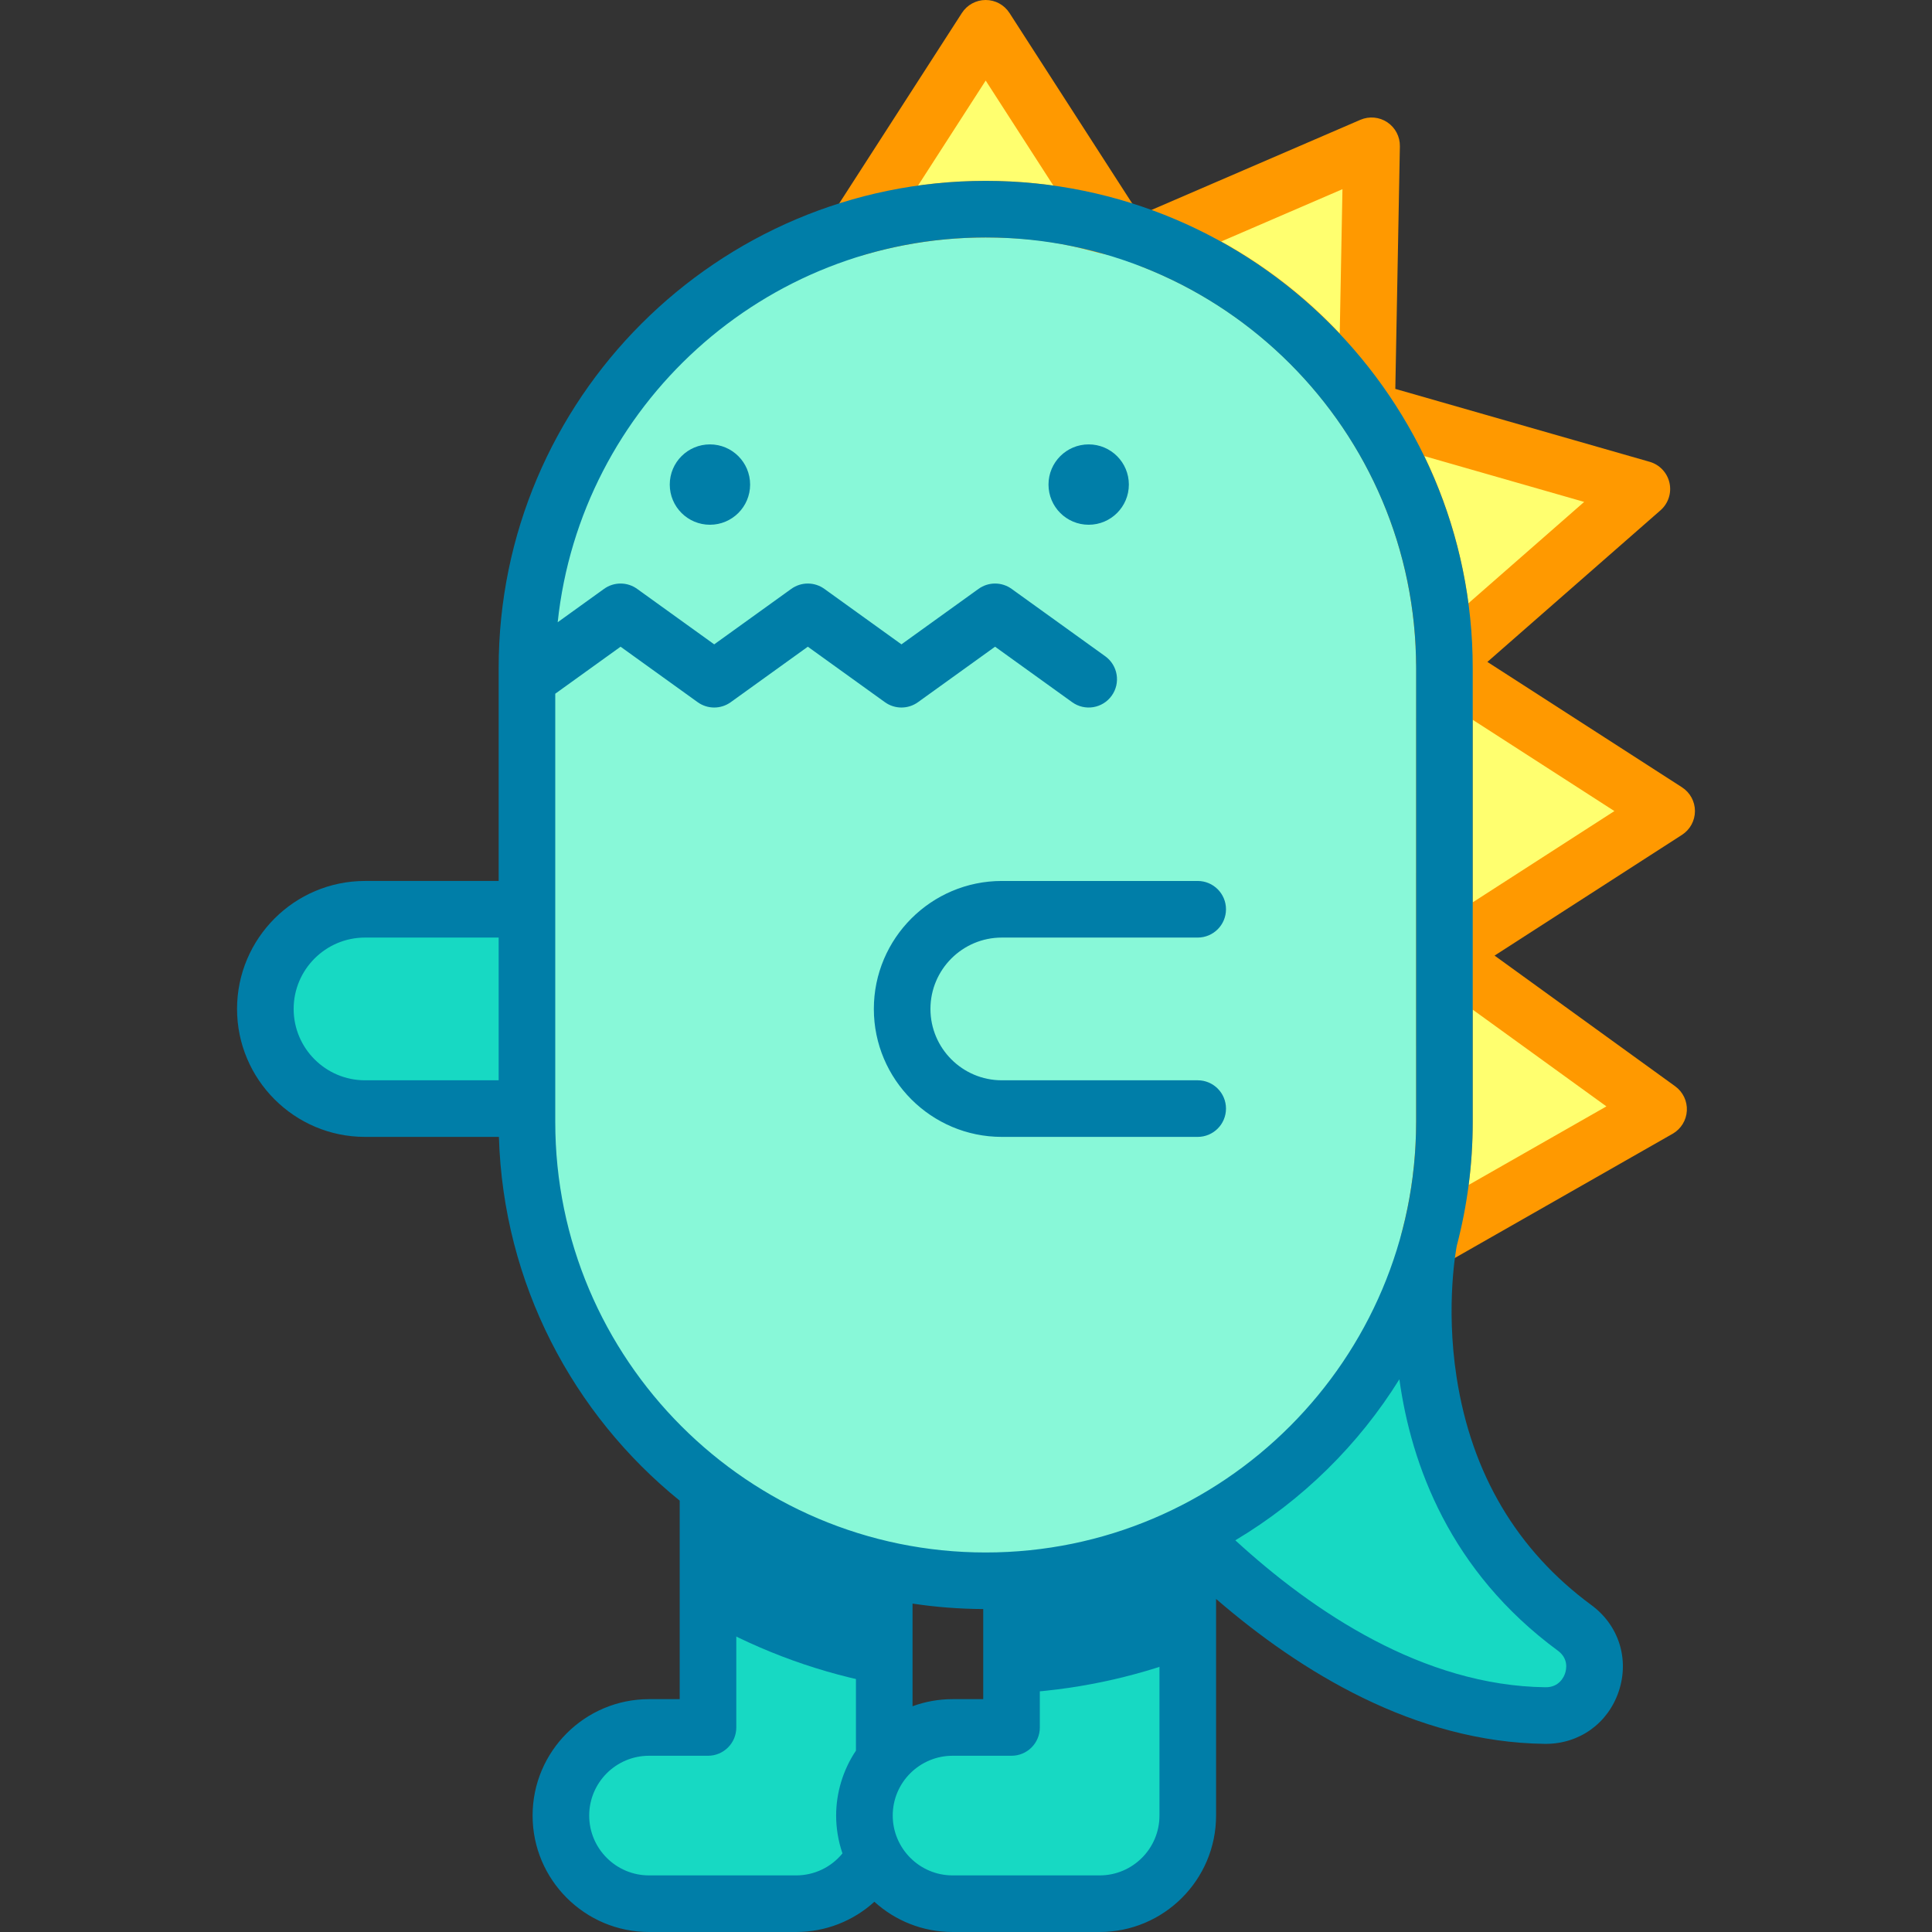 <svg id="Capa_1" enable-background="new 0 0 512 512" height="512" viewBox="0 0 512 512" width="512" xmlns="http://www.w3.org/2000/svg"><rect x="0" y="0" width="512" height="512" fill="#333333" stroke="none"/><g><path d="m229.084 481.147c0-5.593 1.969-10.725 5.248-14.746v-50.467c-17.247-3.894-33.101-11.455-46.706-21.819v63.678h-15.629c-12.897 0-23.353 10.456-23.353 23.353s10.456 23.354 23.353 23.354h38.982c9.019 0 16.839-5.117 20.729-12.602-1.673-3.219-2.624-6.873-2.624-10.751z" fill="#17d9c3"/><path d="m268.066 418.728v39.066h-15.629c-12.897 0-23.353 10.456-23.353 23.353s10.456 23.353 23.353 23.353h38.982c12.897 0 23.353-10.456 23.353-23.353v-74.633c-14.226 6.992-30.016 11.287-46.706 12.214z" fill="#17d9c3"/><path d="m139.65 240.966h-42.919c-14.586 0-26.411 11.825-26.411 26.411 0 14.586 11.825 26.411 26.411 26.411h42.919z" fill="#17d9c3"/><path d="m417.291 431.404c-51.914-38.222-38.577-102.755-38.575-102.765-9.094 34.241-32.752 62.543-63.944 77.875 38.183 38.183 71.348 47.839 94.693 48.125 12.534.154 17.921-15.803 7.826-23.235z" fill="#17d9c3"/><path d="m261.219 55.434c-67.141 0-121.569 54.428-121.569 121.569v120.352c0 67.141 54.428 121.569 121.569 121.569 67.141 0 121.569-54.428 121.569-121.569v-120.352c-.001-67.141-54.429-121.569-121.569-121.569z" fill="#88f8d8"/><g><path d="m317.401 301.288h-51.913c-18.698 0-33.91-15.212-33.91-33.911 0-18.698 15.212-33.911 33.91-33.911h51.913c4.143 0 7.5 3.358 7.5 7.5s-3.357 7.5-7.5 7.5h-51.913c-10.427 0-18.91 8.483-18.91 18.911s8.483 18.911 18.91 18.911h51.913c4.143 0 7.5 3.358 7.5 7.5s-3.357 7.5-7.5 7.5z" fill="#007ea8"/></g><circle cx="288.511" cy="128.416" fill="#007ea8" r="10.648"/><circle cx="188.141" cy="128.416" fill="#007ea8" r="10.648"/><path d="m187.626 394.115v35.678c14.311 7.984 30.037 13.724 46.706 16.721v-30.58c-17.247-3.894-33.101-11.455-46.706-21.819z" fill="#007ea8"/><path d="m268.066 418.728v30.014c16.373-.732 32.076-4.075 46.706-9.62v-32.608c-14.226 6.992-30.016 11.287-46.706 12.214z" fill="#007ea8"/><g fill="#ffff6f"><path d="m261.218 55.434c11.798 0 23.201 1.687 33.988 4.822l-33.987-52.756-33.987 52.756c10.786-3.135 22.188-4.822 33.986-4.822z"/><path d="m361.447 108.198.718.482 1.317-70.043-58.103 25.072c22.863 8.918 42.359 24.558 56.068 44.489z"/><path d="m382.768 175.433 52.341-45.843-72.944-20.91.315 1.043c12.556 18.861 19.98 41.427 20.288 65.71z"/><path d="m382.787 177.003v75.881l58.893-37.94z"/><path d="m382.787 252.884v44.47c0 10.817-1.42 21.302-4.072 31.284l60.828-34.687z"/></g><path d="m449.18 214.944c0-2.549-1.295-4.924-3.438-6.305l-51.57-33.223 45.879-40.183c2.065-1.809 2.977-4.601 2.378-7.279-.6-2.679-2.614-4.816-5.253-5.572l-67.402-19.322 1.209-64.281c.048-2.549-1.202-4.948-3.319-6.369-2.116-1.42-4.809-1.669-7.151-.659l-58.104 25.072c-.152.065-.289.153-.435.228-.138-.291-.284-.58-.462-.855l-33.989-52.758c-1.38-2.143-3.754-3.438-6.304-3.438s-4.924 1.295-6.305 3.438l-33.987 52.756c-1.694 2.63-1.578 6.037.292 8.545 1.871 2.509 5.103 3.59 8.106 2.719 10.327-3.002 21.059-4.524 31.894-4.524 26.07 0 31.528 6.994 37.397 3.998.805 1.688 2.223 3.056 4.037 3.764 42.35 16.52 72.014 57.352 72.615 104.833.003.262.036.519.066.775-.069.732-.047 120.948-.047 121.05 0 9.938-1.285 19.815-3.82 29.359-.775 2.922.278 6.024 2.674 7.868 2.378 1.831 5.647 2.08 8.29.572l60.828-34.687c2.215-1.263 3.637-3.564 3.774-6.11.138-2.546-1.027-4.987-3.093-6.481l-47.863-34.632 49.664-31.995c2.144-1.38 3.439-3.755 3.439-6.304zm-187.961-167.01c-6.017 0-12.005.415-17.927 1.24l17.927-27.826 17.927 27.826c-5.922-.825-11.911-1.24-17.927-1.24zm62.421 16.063 32.125-13.862-.719 38.223c-9.157-9.712-19.73-17.915-31.406-24.361zm96.181 69.013-30.674 26.865c-1.802-13.571-5.742-26.719-11.685-39.008zm-30.606 181.008c.713-5.513 1.072-11.08 1.072-16.663v-29.786l35.429 25.635zm1.072-74.887v-48.375l37.544 24.188z" fill="#f90"/><path d="m421.737 425.364c-19.736-14.531-31.752-34.823-35.713-60.31-3.02-19.43.008-34.759.038-34.907.001-.005.001-.01.002-.014 2.751-10.471 4.222-21.456 4.222-32.779v-120.351c0-71.169-57.899-129.069-129.068-129.069s-129.069 57.9-129.069 129.069v56.463h-35.419c-18.698 0-33.91 15.212-33.91 33.911s15.212 33.911 33.91 33.911h35.484c1.17 38.88 19.618 73.487 47.911 96.399v52.607h-8.129c-17.013 0-30.854 13.841-30.854 30.853s13.842 30.853 30.855 30.853h38.981c7.827 0 15.16-2.933 20.74-8.011 5.48 4.975 12.752 8.011 20.719 8.011h38.981c17.013 0 30.854-13.841 30.854-30.853v-57.416c22.319 19.292 52.732 37.985 87.101 38.408.09.001.18.001.271.001 8.925 0 16.497-5.437 19.339-13.912 2.863-8.541.019-17.516-7.246-22.864zm-343.917-157.987c0-10.427 8.483-18.911 18.91-18.911h35.419v37.822h-35.419c-10.426 0-18.91-8.483-18.91-18.911zm69.329 29.977c0-11.327 0-101.994 0-113.511l17.311-12.458 20.43 14.703c2.617 1.884 6.145 1.884 8.762 0l20.429-14.703 20.43 14.703c2.617 1.884 6.145 1.884 8.762 0l20.43-14.703 20.43 14.703c3.375 2.43 8.06 1.641 10.468-1.707 2.42-3.362 1.656-8.049-1.706-10.468l-24.811-17.856c-2.617-1.884-6.145-1.884-8.762 0l-20.43 14.703-20.43-14.703c-2.617-1.884-6.145-1.884-8.762 0l-20.429 14.703-20.43-14.703c-2.617-1.884-6.145-1.884-8.762 0l-12.287 8.843c6.063-57.229 54.616-101.967 113.427-101.967 62.897 0 114.068 51.171 114.068 114.069v120.352c0 62.839-51.109 114.069-114.068 114.069-62.899 0-114.07-51.171-114.07-114.069zm113.416 129.061v23.879h-8.128c-3.724 0-7.297.664-10.605 1.878v-27.205c6.116.926 12.371 1.416 18.733 1.448zm-49.586 70.585h-38.981c-8.741 0-15.854-7.112-15.854-15.853s7.112-15.853 15.854-15.853h15.629c4.143 0 7.5-3.358 7.5-7.5v-49.551c9.915 5.937 20.524 10.469 31.706 13.544v42.151c-3.463 5.163-5.248 11.227-5.248 17.208 0 3.219.53 6.692 1.677 10.023-2.979 3.657-7.451 5.831-12.283 5.831zm96.293-15.853c0 8.741-7.112 15.853-15.854 15.853h-38.981c-8.785 0-15.854-7.207-15.854-15.853 0-8.874 7.235-15.853 15.854-15.853h15.628c4.143 0 7.5-3.358 7.5-7.5v-32.164c10.541-1.159 21.472-3.752 31.707-7.67zm107.488-37.687c-.293.875-1.518 3.727-5.203 3.679-32.409-.398-61.565-20.036-82.186-38.94 17.813-10.637 32.675-25.311 43.477-42.672 3.142 22.63 13.369 50.839 41.997 71.916 2.846 2.097 2.288 4.907 1.915 6.017z" fill="#007ea8"/></g></svg>
